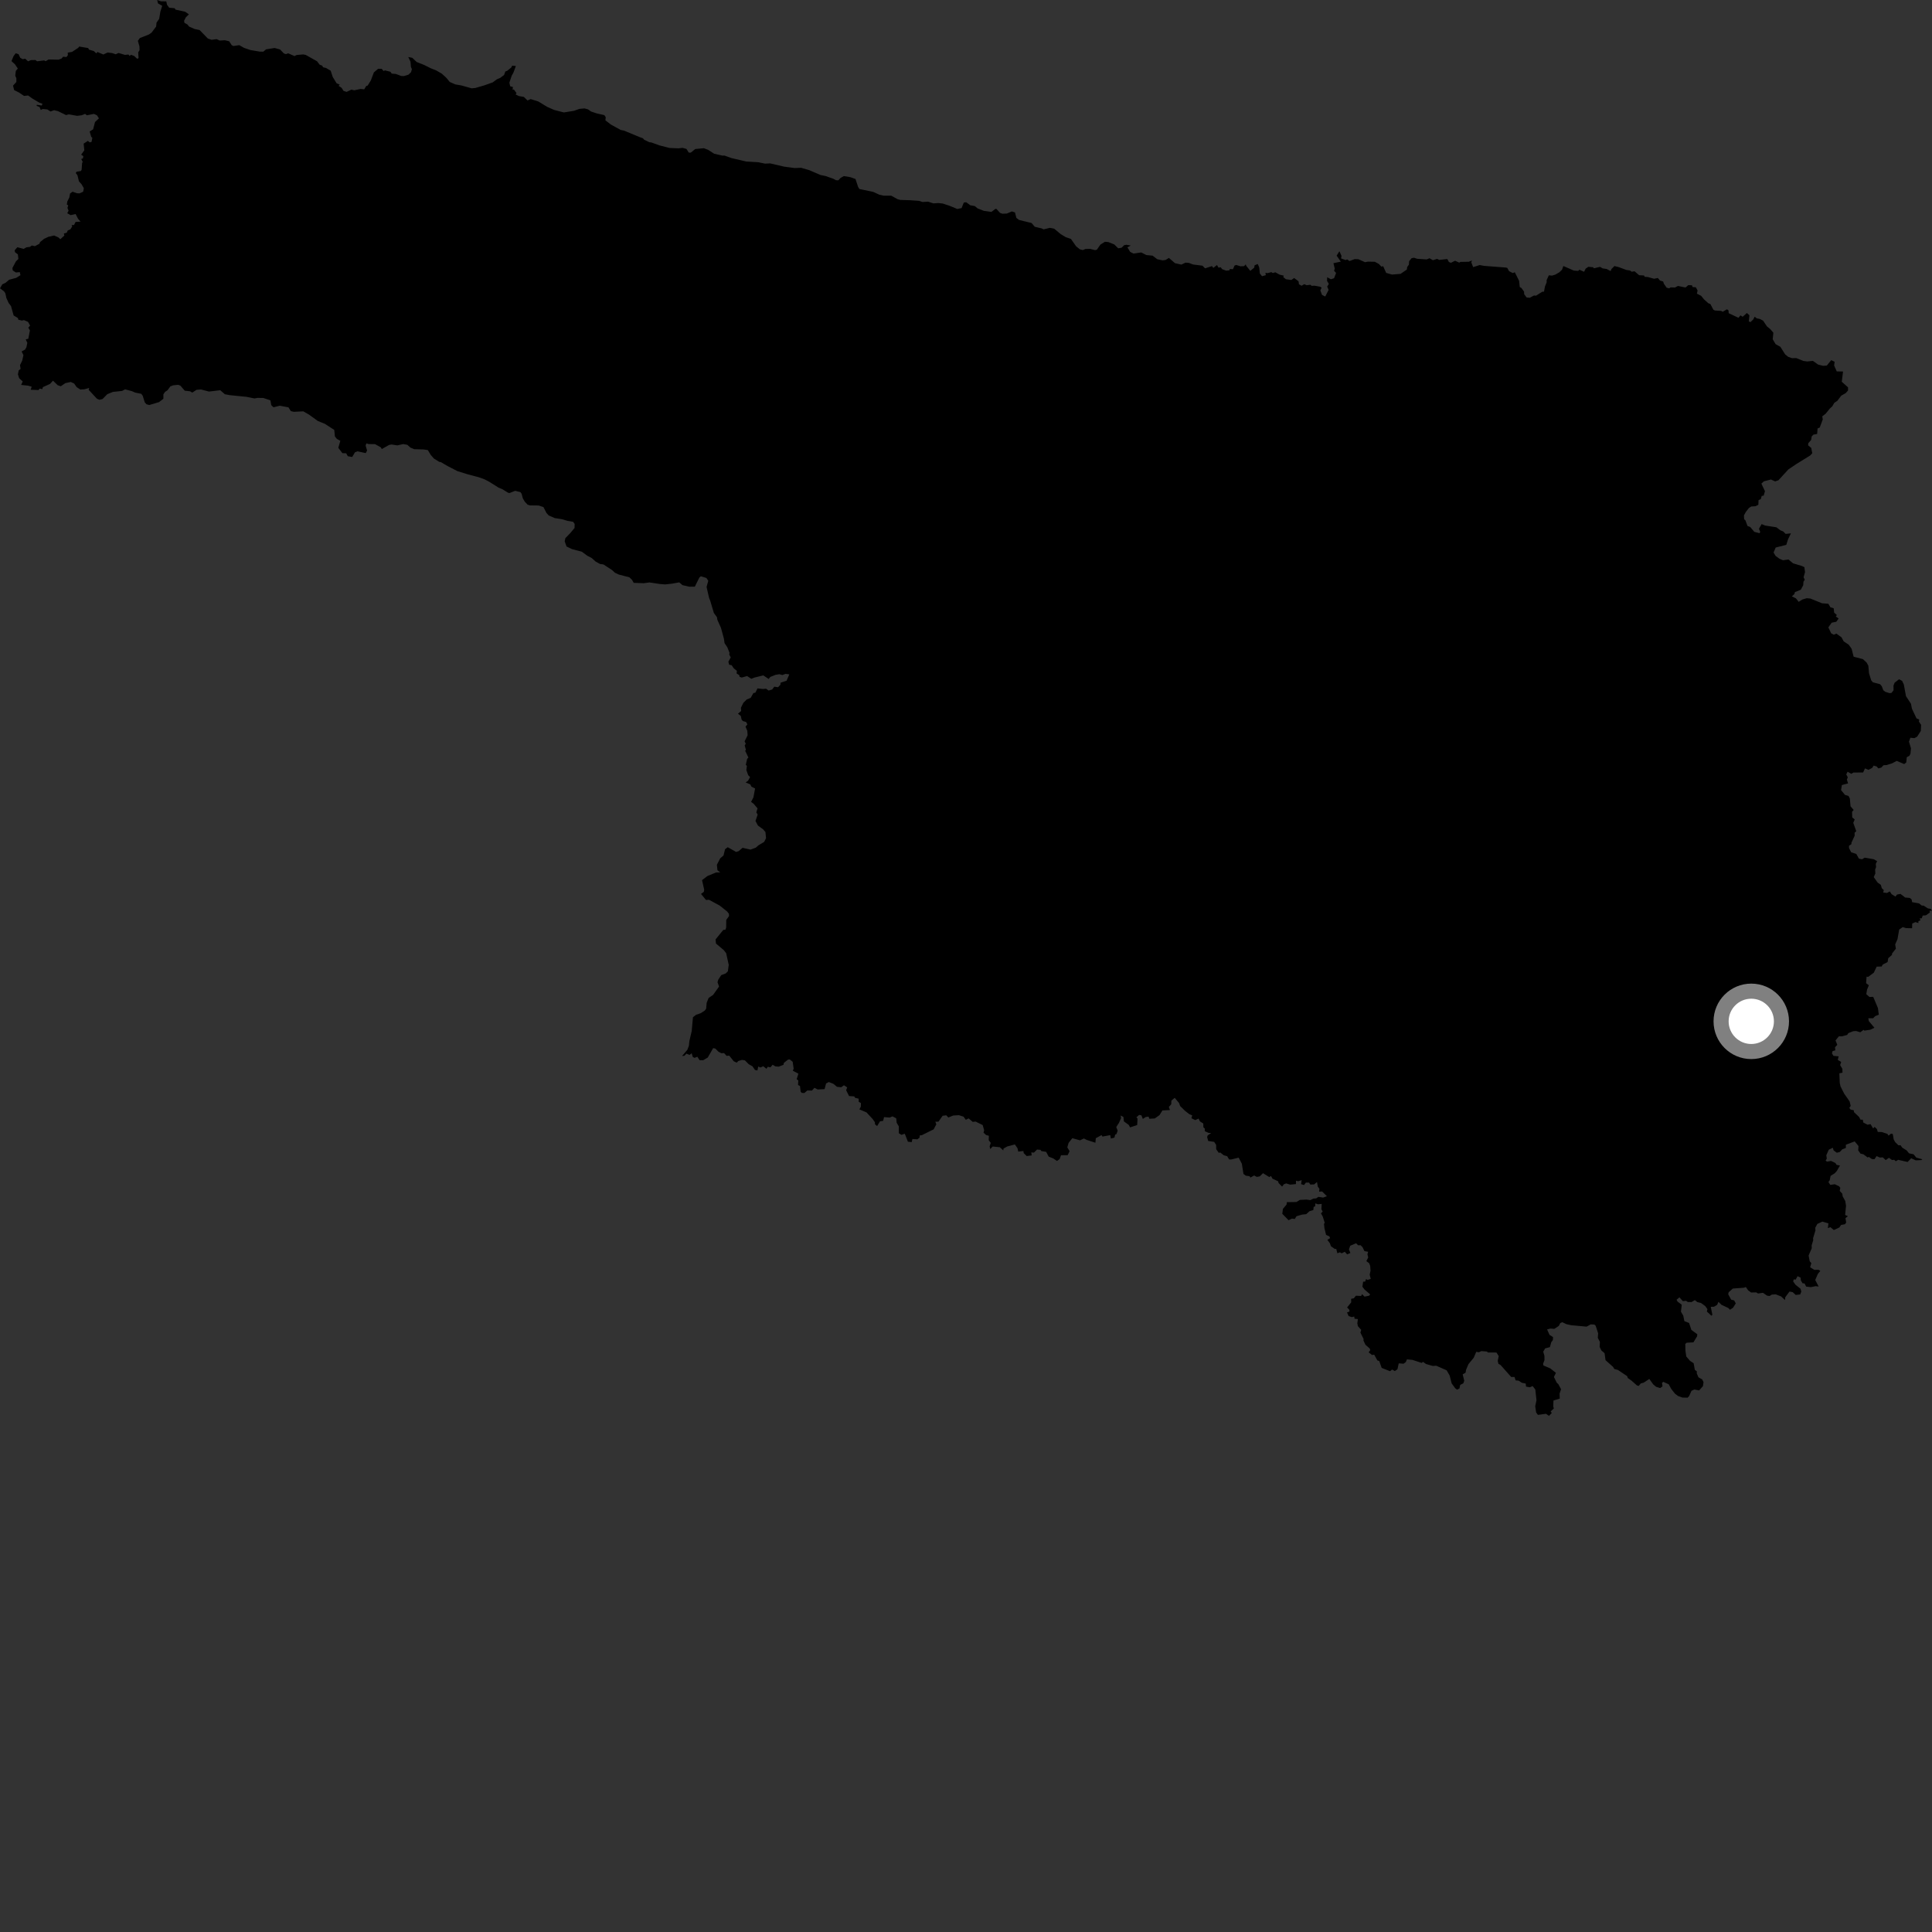 <?xml version="1.0" encoding="utf-8" ?>
<svg baseProfile="full" height="1024" version="1.1" width="1024" xmlns="http://www.w3.org/2000/svg" xmlns:ev="http://www.w3.org/2001/xml-events" xmlns:xlink="http://www.w3.org/1999/xlink"><rect width="100%" height="100%" fill="#333333" stroke="none"/><defs /><polygon fill="black" points="401.51,428.45 400.873,430.603 401.577,431.733 400.422,435.129 401.725,437.569 404.443,439.532 405.7,440.988 406.014,444.252 404.996,446.235 401.954,448.069 400.58,449.276 397.785,450.313 393.574,449.362 391.476,451.13 390.158,451.549 385.723,449.042 384.293,450.095 383.463,453.451 381.719,454.927 379.962,458.348 380.263,461.233 381.731,462.372 379.511,462.429 374.919,464.33 372.091,466.496 373.242,471.577 373.047,472.686 371.555,473.808 374.193,477.004 375.771,476.894 381.415,479.945 385.387,483.092 386.332,484.314 386.418,485.526 384.924,487.579 384.883,491.6 384.471,492.805 383.372,492.867 379.249,497.93 379.49,500.104 383.618,503.594 384.864,505.171 386.246,511.387 385.775,514.816 384.654,515.937 382.268,516.84 380.721,519.181 380.296,520.588 381.105,522.894 377.984,527.299 375.583,528.939 374.555,531.486 374.269,534.631 373.492,535.659 371.34,537.035 368.889,537.883 367.275,539.163 366.627,546.465 365.358,551.88 365.128,554.265 364.325,556.4 361.495,559.705 362.808,559.555 363.773,558.443 365.462,559.135 366.596,558.233 367.201,560.239 368.136,560.676 369.603,560.09 370.786,561.907 372.696,561.943 375.122,560.522 377.995,555.53 379.144,555.771 380.796,557.435 382.33,558.223 383.776,558.159 385.109,559.631 386.505,559.498 388.912,562.507 390.504,563.225 391.313,562.361 393.292,561.766 394.837,562.014 396.802,564.025 398.808,565.155 400.169,567.102 401.469,567.357 401.855,565.289 403.044,565.796 404.534,565.142 406.23,566.483 406.932,565.417 408.389,565.709 409.483,564.328 411.013,565.213 412.767,565.342 415.236,564.377 415.499,563.322 417.667,561.615 418.568,561.537 420.133,562.753 420.661,566.437 420.216,567.511 423.172,569.057 422.25,571.964 423.108,572.659 422.982,575.088 424.002,575.569 424.348,578.542 424.907,579.249 426.368,579.309 427.875,577.971 430.329,578.028 431.661,576.565 433.385,577.451 437.05,577.258 437.834,574.277 439.265,573.501 441.723,574.455 443.612,576.031 445.853,576.261 447.32,575.214 449.032,576.341 448.469,577.855 450.033,580.928 452.8,581.121 453.219,581.877 455.097,582.308 455.156,584.007 456.308,584.63 456.259,586.553 455.497,587.993 459.249,589.588 462.445,593.015 463.719,594.794 463.777,595.919 464.894,596.841 466.416,594.34 468.088,594.054 468.555,592.094 471.557,592.331 473.022,591.703 475.01,592.713 475.241,595.061 476.38,596.99 476.415,600.652 477.793,601.493 479.546,600.893 481.21,605.13 483.231,605.342 483.584,603.677 486.216,603.869 487.397,602.951 487.466,601.804 488.563,601.688 494.858,598.571 496.275,595.918 495.747,594.512 497.392,594.53 499.602,591.38 501.559,591.133 502.622,592.307 505.174,591.257 508.228,591.064 510.71,591.856 511.898,593.524 513.378,592.756 515.551,594.609 517.108,594.463 520.842,596.305 521.616,599.058 521.297,600.336 522.617,601.558 524.113,601.997 524.043,604.315 525.117,605.754 524.528,607.566 524.832,609.005 526.169,607.674 529.914,608.048 531.779,609.741 531.868,608.775 533.9,607.635 537.905,606.575 539.325,608.64 539.693,610.361 542.391,610.057 542.616,611.182 544.169,612.722 546.835,612.393 546.588,610.814 548.017,610.903 549.653,609.282 551.495,609.44 551.903,610.077 554.48,610.512 555.819,613.025 558.233,613.991 560.236,615.319 561.628,614.333 562.351,612.303 565.891,612.255 566.905,610.152 565.693,608.135 566.378,605.752 568.348,603.27 572.453,604.395 574.472,603.423 576.05,604.197 580.588,605.677 580.801,603.281 583.854,601.606 584.31,602.401 588.454,601.642 588.791,603.452 590.681,602.953 591.048,601.397 591.756,601.061 592.377,599.308 591.64,597.359 593.071,595.118 594.171,592.64 593.966,591.232 595.436,592.013 595.687,594.349 598.273,596.233 598.943,597.532 602.731,596.287 602.918,592.902 602.34,592.203 603.76,590.936 604.967,591.131 605.718,593.05 607.264,592.047 608.724,591.822 609.209,592.968 612.064,592.802 614.581,591.014 616.102,588.56 620.099,588.34 619.516,586.717 620.781,585.257 620.86,583.346 622.627,581.872 624.951,584.669 625.495,586.226 628.18,588.845 630.35,590.525 631.892,591.162 631.489,592.687 633.506,593.679 635.277,592.869 635.985,594.346 637.763,595.486 637.83,597.533 638.553,598.136 638.592,599.565 640.646,600.479 641.968,600.496 640.103,601.785 639.801,602.677 640.37,604.73 643.53,605.215 644.576,606.828 644.604,609.104 645.989,611.054 646.745,610.833 648.598,612.312 650.426,612.8 651.469,614.543 652.6,614.544 656.513,613.575 658.195,616.77 659.065,622.212 660.301,623.129 662.33,623.429 662.73,624.148 664.727,623.024 666.109,623.773 667.657,623.516 669.43,621.808 672.718,623.856 673.667,623.317 674.459,624.733 677.431,626.107 677.696,627.036 679.528,628.929 680.426,627.74 681.652,627.225 683.829,627.879 686.885,627.581 686.896,625.778 688.103,626.08 689.909,625.477 689.596,627.621 691.139,628.093 692.18,626.78 693.834,626.811 694.492,627.847 696.546,627.755 698.033,626.479 698.479,628.973 699.306,630.051 699.197,631.628 700.74,631.488 703.291,634.02 701.278,634.748 698.791,634.351 697.608,635.157 696.129,635.27 694.497,636.089 692.509,635.803 688.975,635.978 687.107,637.09 682.08,637.159 681.904,638.454 679.972,640.72 679.641,643.34 682.982,646.742 684.779,645.872 686.28,646.085 687.156,644.627 690.139,643.756 692.318,643.539 694.064,641.955 696.085,641.358 696.261,639.689 697.074,639.38 697.119,637.814 698.545,638.296 700.529,638.1 700.367,640.898 701.05,642.158 700.129,643.097 701.076,644.777 702.135,648.13 701.741,648.677 701.974,650.915 702.853,654.53 704.613,655.31 704.966,656.258 703.533,657.151 704.882,658.983 705.428,660.529 707.477,661.967 708.239,661.914 708.823,664.246 710.189,663.745 711.124,664.296 712.758,663.465 714.007,664.84 715.723,664.113 714.965,662.165 715.65,660.266 718.734,658.952 719.864,660.041 721.119,659.982 722.185,661.054 723.166,663.096 725.134,663.478 724.77,664.776 725.186,666.46 724.199,668.43 725.642,669.493 726.218,670.88 726.411,673.466 725.954,675.641 726.525,677.829 724.866,678.387 724.045,677.935 723.584,679.253 722.478,679.317 722.099,681.993 723.23,683.48 726.222,686.052 725.685,686.734 723.234,687.251 721.916,685.91 721.444,686.882 718.649,686.767 717.553,688.115 716.127,688.399 716.173,690.248 713.999,692.981 715.172,694.168 715.257,695.159 713.954,695.614 714.791,697.525 716.478,698.109 717.766,697.791 717.952,698.981 719.697,699.126 719.418,701.369 719.691,702.865 721.46,704.866 721.048,706.311 722.73,709.689 722.661,710.488 723.714,712.763 725.94,714.692 726.265,715.599 725.42,716.771 727.212,718.174 728.347,718.001 730.012,721.025 731.052,721.42 732.313,725.003 736.741,726.764 737.855,725.874 739.281,726.693 740.676,725.746 741.367,722.601 743.929,722.798 745.096,721.938 745.711,720.49 748.593,720.76 753.531,722.372 754.225,721.815 755.866,722.97 759.393,723.974 761.235,723.863 766.752,726.29 768.347,729.055 769.418,733.237 771.3,735.823 772.29,736.547 773.545,735.903 773.944,734.034 775.582,733.178 776.073,731.825 775.256,728.454 776.776,727.559 777.058,726.005 778.293,723.042 781.109,719.626 782.434,716.5 783.824,716.734 785.13,716.114 788.153,716.337 788.525,716.839 793.164,716.874 794.357,718.764 793.825,721.292 794.222,722.885 795.281,723.427 800.974,729.827 802.715,729.838 803.301,731.617 804.93,731.784 806.642,732.914 808.674,733.308 808.835,734.946 810.89,735.275 812.337,734.641 813.751,736.486 814.366,742.179 813.691,745.352 814.197,748.65 815.122,749.919 819.399,749.335 821.006,750.433 822.465,748.943 821.906,748.075 823.548,746.546 823.255,745.403 823.366,742.31 826.704,741.281 826.621,738.624 827.389,736.301 825.983,733.678 825.101,732.838 823.609,729.808 824.674,727.646 821.726,725.302 818.06,723.726 817.856,722.883 818.607,720.858 818.589,718.677 817.939,716.4 818.961,714.686 821.48,714.001 822.213,711.356 823.067,710.281 823.141,708.674 821.282,707.508 819.984,704.624 821.798,704.159 823.799,704.333 826.221,702.751 826.967,701.262 828.051,700.799 830.181,701.82 832.815,702.398 840.926,703.147 843.1,701.945 845.05,702.043 845.742,702.694 847.041,706.663 846.864,709.09 847.973,711.202 847.854,713.905 848.724,715.716 850.459,717.23 850.962,720.916 854.959,724.476 855.631,725.59 857.499,726.088 862.409,729.365 862.772,730.384 864.792,731.817 867.605,734.308 868.556,734.561 869.66,733.234 871.119,732.862 874.171,730.87 876.246,733.762 877.755,735.023 879.922,735.706 881.156,734.8 880.895,732.945 881.572,732.403 884.467,733.714 885.791,736.155 887.78,738.683 889.356,739.887 891.736,740.739 894.476,740.795 895.278,739.958 896.527,737.151 898.003,736.458 900.572,736.95 902.583,734.7 902.905,732.575 902.203,731.131 900.227,730.015 899.314,727.91 899.367,726.864 898.299,726.055 897.662,722.533 895.734,721.267 893.763,718.96 893.312,715.869 893.234,712.325 893.967,711.669 897.543,711.476 899.506,708.256 899.593,707.161 896.465,704.891 895.244,701.204 892.745,700.215 892.183,697.35 890.921,695.19 891.372,691.554 889.168,689.902 888.61,688.911 890.137,687.618 891.937,689.629 893.675,689.463 894.572,690.094 896.554,690.113 898.32,689.069 899.563,690.11 901.588,690.626 903.836,692.27 904.971,693.899 904.668,695.132 907.088,697.356 907.591,696.855 906.742,692.638 908.435,692.599 910.104,691.616 910.811,689.988 912.408,691.567 916.059,693.28 916.899,694.196 918.558,693.111 919.994,690.819 919.145,689.255 917.536,688.828 915.985,685.983 916.23,684.916 918.429,682.963 924.356,682.521 925.337,682.143 926.536,683.885 928.12,685.044 930.829,684.993 931.771,685.578 934.411,685.215 936.59,686.715 937.924,686.911 939.083,686.169 941.162,686.025 944.001,687.132 946.077,689.061 946.22,687.566 948.465,684.544 950.194,684.876 951.743,686.341 954.123,686.099 954.737,684.562 954.312,683.058 951.629,680.92 950.417,679.195 950.724,678.092 951.738,678.231 952.731,676.406 954.344,677.173 954.502,678.643 955.355,680.118 956.476,680.28 957.294,681.934 959.847,682.205 962.295,681.697 963.929,681.881 962.111,678.421 963.51,675.199 964.807,673.608 963.918,673.019 961.64,673.055 959.417,671.689 960.03,669.456 959.19,668.494 958.598,665.451 960.263,661.576 960.212,660.059 961.046,657.357 960.979,656.25 962.218,652.162 962.123,650.76 963.234,648.696 965.911,647.475 969.109,648.415 968.803,650.966 970.135,650.398 971.959,651.94 974.872,650.606 975.821,649.242 977.854,648.877 978.519,647.961 978.137,645.652 979.433,644.588 977.959,643.956 978.437,639.035 978.005,636.532 976.676,634.125 976.432,632.644 975.089,631.205 975.401,629.589 974.795,628.777 972.531,627.682 970.075,628.003 969.118,626.49 969.793,625.555 970.256,623.219 972.396,621.912 973.555,620.64 975.218,617.743 973.413,617.394 972.82,616.425 970.505,615.322 968.37,615.676 967.601,615.17 968.235,614.098 967.987,612.276 969.31,609.348 971.433,608.336 971.869,609.738 973.564,610.981 975.177,610.554 976.401,609.17 978.316,608.469 978.364,606.723 983.018,604.96 985.046,607.43 984.885,609.725 986.106,611.438 987.654,611.811 989.951,613.519 990.414,613.139 992.164,614.323 993.526,614.392 994.624,612.746 996.37,613.522 997.935,613.435 999.47,614.881 1001.169,613.657 1002.771,614.817 1003.933,614.717 1004.828,615.481 1006.062,614.724 1011.072,615.868 1012.97,613.901 1015.384,614.998 1018.313,614.868 1018.914,614.446 1015.678,613.569 1014.21,611.776 1011.832,611.296 1010.584,609.756 1008.262,608.296 1007.311,606.981 1006.225,607.039 1004.502,605.357 1003.701,603.93 1003.197,601.019 1002.274,600.857 1000.984,601.899 1000.358,600.982 997.393,600.005 995.246,599.947 994.799,598.411 993.55,597.264 992.826,598.126 991.423,595.811 989.855,596.132 987.576,594.949 987.331,593.466 986.12,593.456 985.322,591.979 982.649,589.445 982.526,588.457 980.852,588.104 980.175,587.208 980.892,586.154 980.343,583.781 977.483,579.702 975.514,575.817 975.097,573.947 974.898,568.876 976.548,568.538 976.494,566.51 975.305,564.516 975.871,562.849 974.064,561.765 974.527,559.882 971.764,559.626 970.989,558.358 971.262,557.143 972.753,556.703 972.598,555.075 973.795,553.775 972.867,551.444 974.649,549.256 976.312,549.274 979.014,548.538 979.696,547.558 982.233,546.563 983.77,546.451 985.995,547.117 987.762,545.818 988.105,546.243 991.236,545.797 993.475,544.731 990.528,541.228 990.233,539.693 992.816,539.68 993.89,538.57 995.806,537.821 995.337,534.291 992.838,528.343 990.849,528.421 989.167,526.911 989.572,524.534 990.525,522.229 989.071,521.106 989.322,517.662 990.198,517.745 993.157,515.548 994.681,512.337 997.313,512.267 997.876,511.259 1000.462,509.902 1000.806,507.861 1002.752,506.154 1002.857,505.339 1004.855,502.837 1004.484,500.54 1005.703,497.794 1006.615,492.662 1008.499,491.389 1010.211,491.915 1013.448,491.992 1013.511,489.51 1015.187,488.736 1016.795,489.218 1016.807,488.225 1017.898,487.799 1017.437,486.758 1018.555,486.743 1019.079,485.261 1020.778,485.14 1022.883,483.634 1022.736,482.668 1024.0,482.768 1023.349,481.711 1021.813,481.473 1019.575,480.007 1018.596,479.973 1017.104,478.807 1013.466,478.152 1013.2,476.717 1012.251,475.932 1009.768,475.702 1007.307,473.792 1005.438,474.135 1004.644,475.209 1002.586,473.934 1001.627,472.454 1000.162,473.284 998.122,473.037 998.455,471.794 997.405,470.795 996.863,468.953 995.225,467.832 993.12,464.878 993.978,462.979 993.85,460.91 994.364,459.558 994.209,457.879 994.903,456.431 993.098,455.394 988.334,454.581 986.933,455.438 985.276,455.095 983.862,452.591 981.193,451.758 980.039,449.554 980.016,448.274 981.259,447.437 981.324,446.618 983.021,442.904 982.97,441.391 983.845,440.542 982.273,436.116 983.036,434.326 981.739,433.254 981.617,430.257 982.482,429.296 980.822,427.357 980.456,423.214 979.753,421.856 977.893,421.318 975.804,418.78 976.224,416.099 979.531,415.206 978.87,413.199 979.371,411.987 978.547,410.43 979.281,409.031 981.203,410.14 982.367,409.453 987.483,409.446 988.49,407.247 990.271,408.042 992.266,407.035 993.081,405.778 994.667,406.245 995.575,407.273 997.122,406.823 998.323,405.579 999.938,405.503 1002.885,404.571 1005.281,403.279 1009.281,404.975 1010.351,404.122 1010.639,401.35 1012.053,400.537 1012.602,399.424 1012.848,396.603 1011.795,393.082 1012.544,391.016 1014.676,391.247 1016.163,390.401 1018.074,387.398 1018.22,384.178 1017.06,382.474 1017.23,381.393 1015.785,380.756 1013.373,375.647 1012.843,372.996 1010.211,368.983 1009.062,362.771 1008.148,360.862 1006.53,360.025 1004.198,361.833 1003.592,363.342 1003.609,365.893 1002.524,367.262 1001.519,367.388 999.221,366.674 998.188,365.83 997.383,363.718 996.469,362.637 992.651,361.626 991.768,360.581 990.623,356.848 990.256,352.806 989.331,351.143 987.386,349.359 982.461,348.069 981.4,343.884 979.86,341.7 977.208,339.953 976.023,337.774 973.334,335.824 971.949,336.404 970.575,335.673 969.054,332.521 970.835,330.042 973.27,329.549 974.528,327.811 973.004,326.763 973.579,325.988 972.142,324.725 971.889,322.367 970.179,321.897 969.065,320.002 965.728,319.756 959.526,317.233 957.593,317.073 955.312,317.74 953.333,318.993 951.878,317.125 949.711,316.098 951.076,314.863 951.334,313.839 954.479,312.552 955.749,310.174 955.865,308.357 956.55,307.271 955.939,305.959 956.705,303.238 956.347,300.588 954.924,299.94 950.376,298.578 947.95,296.555 945.012,296.94 943.115,296.129 941.086,294.629 940.019,292.841 941.161,290.193 946.765,288.79 947.725,285.762 949.235,282.683 946.437,282.98 945.154,281.692 943.557,281.026 941.563,279.48 935.458,278.531 933.709,277.771 932.28,280.255 932.963,281.924 932.586,282.608 929.808,281.875 927.659,279.318 926.207,278.765 925.095,275.775 924.432,275.217 924.329,273.177 925.396,271.238 926.982,269.241 928.17,268.455 930.412,268.312 931.962,267.548 932.074,265.068 933.246,264.533 933.756,262.849 934.786,262.681 935.464,260.345 933.575,256.328 934.873,255.127 938.642,254.142 940.859,255.161 942.59,254.56 947.877,248.803 952.269,245.842 959.375,241.467 960.534,240.256 959.995,237.415 958.355,236.029 958.406,234.938 959.937,233.171 960.228,231.34 961.124,230.383 963.125,230.008 963.352,227.092 964.497,226.605 966.091,222.338 965.852,220.638 967.61,219.314 969.867,216.519 971.168,215.333 972.2,213.538 973.86,212.4 975.897,209.699 978.292,208.344 979.512,206.934 979.487,205.289 976.174,202.328 976.853,196.902 973.524,196.846 972.124,193.716 972.384,191.759 970.597,190.883 968.249,193.761 966.238,193.878 963.621,193.229 960.874,191.273 957.839,191.579 955.876,191.314 952.062,189.788 949.784,189.835 947.757,189.124 946.145,187.797 943.626,183.806 941.11,182.406 939.576,179.813 939.922,176.365 938.273,174.421 936.551,173.037 934.474,169.957 932.743,169.049 931.114,168.726 929.98,167.858 929.271,169.303 927.771,170.739 926.905,170.32 927.229,167.116 925.876,165.891 923.654,167.892 922.487,167.147 921.42,168.433 916.238,165.996 916.156,164.541 915.337,163.928 913.055,165.248 912.274,164.788 908.967,164.576 908.133,164.163 906.545,161.167 905.455,160.727 903.138,158.648 901.659,156.795 899.394,155.636 899.761,153.986 898.835,152.264 897.112,152.134 896.794,151.221 894.845,151.113 893.345,152.39 889.358,151.555 887.724,152.401 885.497,152.312 884.662,152.817 883.345,152.48 881.886,150.385 881.504,149.207 879.822,148.695 878.695,147.334 876.702,147.753 873.448,146.842 871.685,146.707 871.435,146.024 868.759,145.858 866.347,143.792 864.852,144.022 863.914,143.362 861.96,143.069 858.086,141.612 855.689,141.015 854.117,142.583 853.676,143.676 851.519,142.554 849.493,142.27 848.068,141.443 844.75,142.208 844.386,141.638 841.845,141.415 840.463,142.358 839.583,144.053 837.108,142.947 836.474,143.578 834.167,143.415 828.608,140.988 827.925,142.931 826.477,144.326 824.292,145.575 822.613,146.071 820.912,145.924 819.746,148.482 819.763,149.617 818.865,151.824 818.35,154.589 817.423,154.63 814.11,156.724 813.054,156.616 810.796,157.82 809.123,157.672 807.84,155.91 807.788,154.594 806.438,152.698 805.499,152.115 805.149,148.84 802.884,144.316 801.803,144.725 799.841,143.723 798.899,141.992 797.97,141.79 786.613,140.92 784.243,140.483 780.795,141.586 779.811,139.051 780.183,138.047 778.455,138.736 774.065,138.81 773.435,139.204 771.229,138.196 769.013,139.295 767.949,138.872 767.109,137.295 762.829,137.756 761.677,137.204 759.473,137.922 757.661,136.863 756.19,137.496 751.114,137.164 749.49,136.615 748.187,136.838 746.855,138.443 746.739,140.243 745.817,141.587 745.668,142.854 742.325,145.154 737.787,145.522 734.703,144.64 733.097,141.08 732.162,141.322 730.827,139.91 728.681,138.744 725.003,138.674 723.511,138.971 719.962,137.397 718.012,137.33 715.279,138.352 713.996,137.479 713.252,137.851 710.808,136.975 711.026,135.6 709.908,133.164 708.449,135.506 710.66,138.671 706.761,139.494 707.448,142.434 707.087,143.499 708.152,144.676 707.076,147.465 705.398,148.001 703.453,146.948 703.347,148.848 704.313,150.465 703.422,151.912 704.198,153.653 702.402,157.157 700.705,156.3 699.8,153.937 700.486,152.474 699.755,151.975 696.76,151.433 695.131,151.485 694.576,150.943 692.539,151.166 691.315,150.618 689.86,151.46 688.482,150.662 688.248,149.074 685.93,147.359 684.425,148.405 681.57,148.004 680.135,146.85 680.444,146.101 678.222,145.573 675.958,144.329 674.573,144.721 673.842,144.22 671.864,144.76 670.708,144.6 670.902,145.848 668.922,146.408 667.738,144.959 667.413,141.705 666.604,139.926 664.959,140.624 664.751,141.875 662.692,143.56 660.542,140.899 660.288,140.119 659.393,141.064 657.475,141.147 655.261,140.455 654.354,140.727 653.486,142.684 651.844,142.577 651.597,143.287 649.922,143.449 647.803,142.691 646.974,141.65 645.803,141.84 645.039,140.484 643.078,141.983 642.379,141.037 638.712,142.231 637.324,140.818 632.359,140.192 630.113,139.328 628.358,139.206 626.128,140.246 622.776,139.489 619.549,136.701 617.758,137.788 616.194,137.992 613.38,137.403 610.906,135.506 607.596,135.183 604.862,133.8 600.726,134.391 598.989,133.483 597.56,131.094 599.356,130.135 597.019,129.731 595.836,129.937 594.494,131.285 592.686,131.619 590.575,129.549 587.394,128.285 585.61,128.162 583.23,129.651 581.367,132.336 580.428,132.587 577.744,131.892 575.29,131.963 573.891,132.55 572.316,132.132 570.348,130.529 567.611,126.629 564.859,125.699 562.194,124.08 558.71,121.193 556.437,120.757 553.164,121.563 552.079,121.049 548.44,120.187 546.774,118.202 540.16,116.591 538.705,115.517 537.957,112.583 536.308,112.059 533.623,113.195 531.263,113.275 530.032,112.827 528.149,110.739 527.553,110.727 525.502,112.304 521.468,111.751 518.183,110.49 516.629,109.199 514.324,108.822 512.12,107.205 510.847,107.341 509.664,110.279 507.373,110.767 503.25,109.046 499.633,107.865 497.321,107.623 494.698,107.791 491.919,106.891 488.904,107.057 487.22,106.461 482.546,106.134 477.183,105.959 475.734,105.576 472.395,103.717 468.392,103.708 466.095,103.225 462.85,101.709 455.531,100.187 454.834,99.134 453.426,94.867 450.707,93.898 447.254,93.334 445.484,94.333 444.37,95.552 443.085,95.521 441.622,94.724 437.563,93.303 434.87,92.747 428.959,90.196 424.574,88.922 421.179,89.067 415.536,88.311 408.165,86.597 405.49,86.735 401.865,85.98 395.468,85.602 387.673,83.778 383.983,82.451 382.952,82.486 378.531,81.483 375.305,79.417 373.078,78.553 368.5,78.982 366.125,80.898 365.045,80.873 363.85,78.935 361.748,78.361 359.589,78.614 354.815,78.422 349.424,77.022 345.257,75.511 344.186,75.374 341.386,74.041 340.79,73.292 338.872,72.609 330.763,69.234 328.997,68.88 323.769,66.01 320.883,63.787 321.047,62.089 320.292,61.009 316.302,60.117 313.308,59.123 311.654,57.964 309.788,57.46 307.062,57.723 304.272,58.715 298.875,59.596 293.734,58.278 290.026,56.649 285.313,53.773 281.28,52.519 279.588,53.249 277.683,51.38 275.002,50.898 273.316,50.07 273.755,49.307 272.336,47.419 271.695,47.584 271.848,46.128 270.389,45.705 269.981,43.79 271.196,40.161 272.126,38.503 273.425,34.978 271.453,34.827 270.988,35.787 268.785,37.553 267.834,37.895 267.177,39.74 265.113,41.289 263.347,42.031 261.184,43.649 256.696,45.245 251.956,46.626 249.965,46.809 244.505,45.276 241.275,44.722 238.362,43.424 236.627,41.298 234.171,39.051 231.192,37.323 228.359,36.195 224.767,34.415 220.848,32.865 218.538,30.655 216.373,30.201 217.56,32.673 217.801,35.525 218.309,36.619 217.868,38.239 216.491,39.588 214.031,40.323 212.655,40.272 209.778,39.184 207.628,39.028 206.916,38.04 204.052,37.298 203.303,37.645 202.328,36.476 200.382,36.467 198.174,38.37 196.553,42.623 194.895,45.328 194.078,45.607 193.067,47.333 191.072,47.153 187.764,47.861 186.268,47.499 183.713,48.693 182.066,48.159 181.048,46.532 179.474,45.511 180.064,44.874 178.413,44.152 176.348,40.778 175.269,37.468 172.795,36.023 171.238,35.661 170.776,34.796 169.437,34.3 168.028,32.467 162.012,29.092 160.693,28.853 157.194,29.153 156.104,29.717 152.727,28.251 151.564,28.704 150.464,28.317 148.431,26.218 145.552,25.439 141.026,26.157 139.546,27.385 137.662,27.351 132.735,26.518 129.342,25.37 126.79,23.927 123.758,24.391 122.836,23.975 121.469,21.868 119.156,21.327 116.44,21.491 114.806,20.74 112.175,21.098 110.183,20.438 105.828,15.948 103.109,15.352 100.274,14.113 99.308,12.956 97.777,12.115 97.57,11.007 98.477,9.218 100.122,7.587 98.125,6.218 93.034,5.109 92.568,4.358 89.676,4.097 88.507,2.483 88.144,0.744 85.335,0.697 83.298,0.0 83.767,1.819 85.977,3.086 84.969,6.272 84.375,9.976 82.971,11.982 82.744,14.085 80.385,17.238 78.969,18.258 74.092,20.182 73.076,21.65 73.929,24.662 73.958,26.659 73.247,27.746 73.444,30.816 72.7,31.149 71.133,29.681 69.396,29.031 68.736,29.678 68.086,28.9 66.208,29.092 62.822,28.062 61.339,28.777 59.518,28.145 57.036,27.832 54.754,28.887 51.637,27.539 51.058,28.304 49.769,27.082 47.126,26.286 46.779,25.487 41.98,24.656 41.447,25.363 38.156,27.521 35.897,27.887 35.984,29.238 35.225,30.229 33.472,30.066 32.558,31.063 31.034,31.625 25.756,31.527 24.209,32.42 23.348,32.016 19.669,32.483 18.782,31.818 16.376,31.86 14.895,32.501 13.375,31.118 12.026,31.361 10.721,30.625 9.834,28.72 8.321,28.214 7.148,29.811 6.093,32.395 7.963,34.114 9.442,36.33 8.374,37.597 8.09,40.148 8.675,41.454 8.675,43.448 6.908,45.386 7.483,47.745 10.141,49.075 12.745,50.845 14.895,50.596 17.122,52.203 20.935,54.459 22.473,54.958 22.171,55.927 19.514,55.528 19.405,56.11 20.995,56.712 21.589,58.284 22.677,57.762 25.081,57.996 26.759,59.087 28.681,58.408 30.727,58.913 35.027,60.996 36.453,60.61 40.858,61.389 43.292,61.091 45.125,60.353 45.997,61.106 49.788,60.372 51.359,61.079 52.436,62.723 50.364,64.674 49.355,68.534 47.523,69.686 48.345,72.507 48.937,73.045 48.534,75.213 47.554,75.476 46.573,74.663 44.325,76.139 44.696,79.666 43.011,81.986 44.163,82.76 43.932,83.981 43.053,84.275 43.844,85.783 43.529,86.368 43.252,90.046 42.821,90.649 40.583,91.009 40.162,91.724 41.049,92.893 41.861,96.159 43.144,97.54 44.442,99.761 44.079,101.616 42.156,102.484 40.726,102.418 38.462,101.608 37.133,102.567 36.747,104.651 35.667,106.816 35.422,108.404 36.162,108.838 35.762,110.194 36.349,111.686 35.641,113.005 37.397,114.034 40.067,113.439 41.369,115.958 42.696,117.464 40.044,117.64 39.245,119.261 37.938,119.305 38.278,120.01 37.298,121.55 35.908,122.148 35.365,123.372 33.838,123.753 34.111,124.831 31.986,126.789 30.882,125.786 28.681,124.819 25.665,125.506 23.405,126.56 21.213,128.321 20.889,129.202 18.481,130.487 16.89,130.103 15.879,130.854 14.031,131.077 12.531,131.915 9.214,131.039 7.799,132.609 7.946,133.669 9.484,134.822 9.74,137.249 8.422,138.569 6.57,142.065 6.76,143.334 8.411,144.414 10.497,144.236 10.842,145.858 8.596,147.265 4.84,148.28 2.95,149.883 1.229,150.701 0.0,152.804 2.164,154.435 2.846,155.493 3.365,157.915 4.564,160.55 5.844,162.257 7.239,167.221 9.505,168.586 9.694,169.449 11.618,169.908 12.699,169.659 14.88,170.607 15.947,172.596 15.008,173.661 15.849,175.164 14.99,179.563 13.63,179.87 14.483,181.699 14.001,184.014 13.306,185.259 11.457,186.289 12.416,188.22 11.785,191.108 10.61,193.529 10.911,195.547 9.928,196.293 9.497,198.39 10.151,200.457 12.044,202.176 11.208,204.016 14.99,204.424 16.805,204.977 16.245,206.576 20.419,206.723 21.037,205.955 22.438,206.235 22.726,205.182 26.537,203.479 28.083,201.747 30.583,204.175 32.221,204.723 34.653,203.052 37.53,202.444 39.318,203.294 40.622,205.179 42.57,206.459 44.775,206.317 47.271,205.623 47.002,206.607 51.383,211.333 52.716,211.893 54.346,211.498 56.889,208.916 59.785,207.734 64.719,207.194 66.314,206.359 69.906,207.318 71.66,208.089 74.883,208.731 75.649,209.765 76.704,213.202 77.646,214.273 79.131,214.667 84.267,213.136 86.604,211.363 86.591,209.029 87.496,207.693 88.798,206.829 90.275,204.811 91.751,204.23 94.497,203.958 95.658,204.441 97.918,207.077 100.728,207.394 101.924,208.084 104.158,206.61 106.529,206.423 110.745,207.536 116.742,206.823 119.175,208.948 121.76,209.438 130.662,210.333 134.932,211.189 136.506,210.886 139.557,210.933 143.313,212.179 143.768,214.73 144.949,215.871 148.283,215.045 152.889,215.894 154.155,217.907 155.747,218.264 160.748,218.017 163.755,219.736 168.477,223.143 172.174,224.635 177.155,227.863 177.521,231.35 178.558,232.631 180.382,233.645 179.308,237.34 181.468,240.177 183.483,240.255 184.343,241.804 186.667,242.208 188.167,239.701 189.462,239.213 193.859,240.148 194.565,238.774 193.795,236.22 194.174,235.011 195.381,235.353 198.82,235.408 201.847,237.105 202.352,238.003 206.25,235.811 207.585,235.599 210.594,236.061 213.703,235.368 215.86,235.747 217.573,237.259 219.561,238.075 224.54,238.221 226.753,238.553 228.284,241.092 229.976,243.044 232.815,244.782 233.681,244.946 237.238,247.019 242.426,249.693 247.6,251.307 253.747,252.942 256.794,254.042 259.324,255.356 264.205,258.434 266.165,259.247 269.383,261.193 270.075,261.315 273.05,260.137 275.815,260.831 276.455,261.68 277.086,264.092 278.139,265.887 279.626,267.487 280.865,267.872 285.531,267.926 288.036,268.76 289.645,271.897 290.86,273.216 294.009,274.589 297.77,275.172 300.9,276.082 303.767,276.566 304.578,277.693 304.522,279.845 302.223,282.602 299.661,285.213 299.3,286.908 300.272,289.642 303.121,291.026 308.473,292.464 311.244,294.539 313.573,295.737 315.816,297.733 318.072,298.931 319.869,299.182 324.397,302.143 325.947,303.575 328.001,304.533 333.558,305.973 334.977,307.324 335.867,308.915 341.162,309.114 344.232,308.704 349.695,309.524 352.532,309.76 356.325,309.331 360.008,308.662 361.737,310.135 365.343,310.962 368.281,310.94 370.679,306.087 371.454,305.446 374.395,306.326 375.401,307.814 374.489,311.084 375.827,316.911 376.408,318.317 378.362,324.885 379.995,327.114 380.238,328.576 382.144,332.821 383.696,338.542 384.022,340.873 385.512,343.094 386.673,346.036 386.503,346.902 387.311,348.452 386.054,350.728 386.48,352.325 387.77,352.561 388.936,354.26 390.549,355.555 390.421,356.948 391.828,357.835 392.013,358.752 393.158,359.12 395.974,358.31 398.209,359.784 399.858,359.128 404.567,357.965 407.396,359.87 408.304,358.772 411.094,357.668 413.059,357.348 414.673,357.777 416.392,357.159 418.352,357.432 416.889,360.803 413.724,361.844 413.651,362.894 412.402,364.248 410.378,363.963 409.257,365.452 407.382,366.004 406.001,365.015 404.496,365.185 401.485,364.874 400.37,367.114 399.302,367.367 397.863,369.892 395.779,370.741 393.985,372.522 392.697,375.156 392.826,376.822 391.145,378.291 392.633,379.439 393.08,381.436 393.76,382.194 395.429,382.644 396.13,383.934 395.139,385.142 396.098,387.392 396.241,389.712 394.653,392.927 395.28,394.235 394.691,395.072 395.366,397.49 394.941,397.89 396.673,401.508 395.995,402.234 395.286,405.392 395.867,405.896 395.585,408.109 396.558,410.867 397.555,411.851 396.508,413.783 395.195,414.706 397.638,415.713 398.3,416.983 400.21,417.901 399.335,422.603 398.091,425.002 399.356,425.932 401.51,428.45" /><circle cx="928.213" cy="541.336" fill="rgb(100%,100%,100%)" r="16" stroke="grey" stroke-width="8" /></svg>